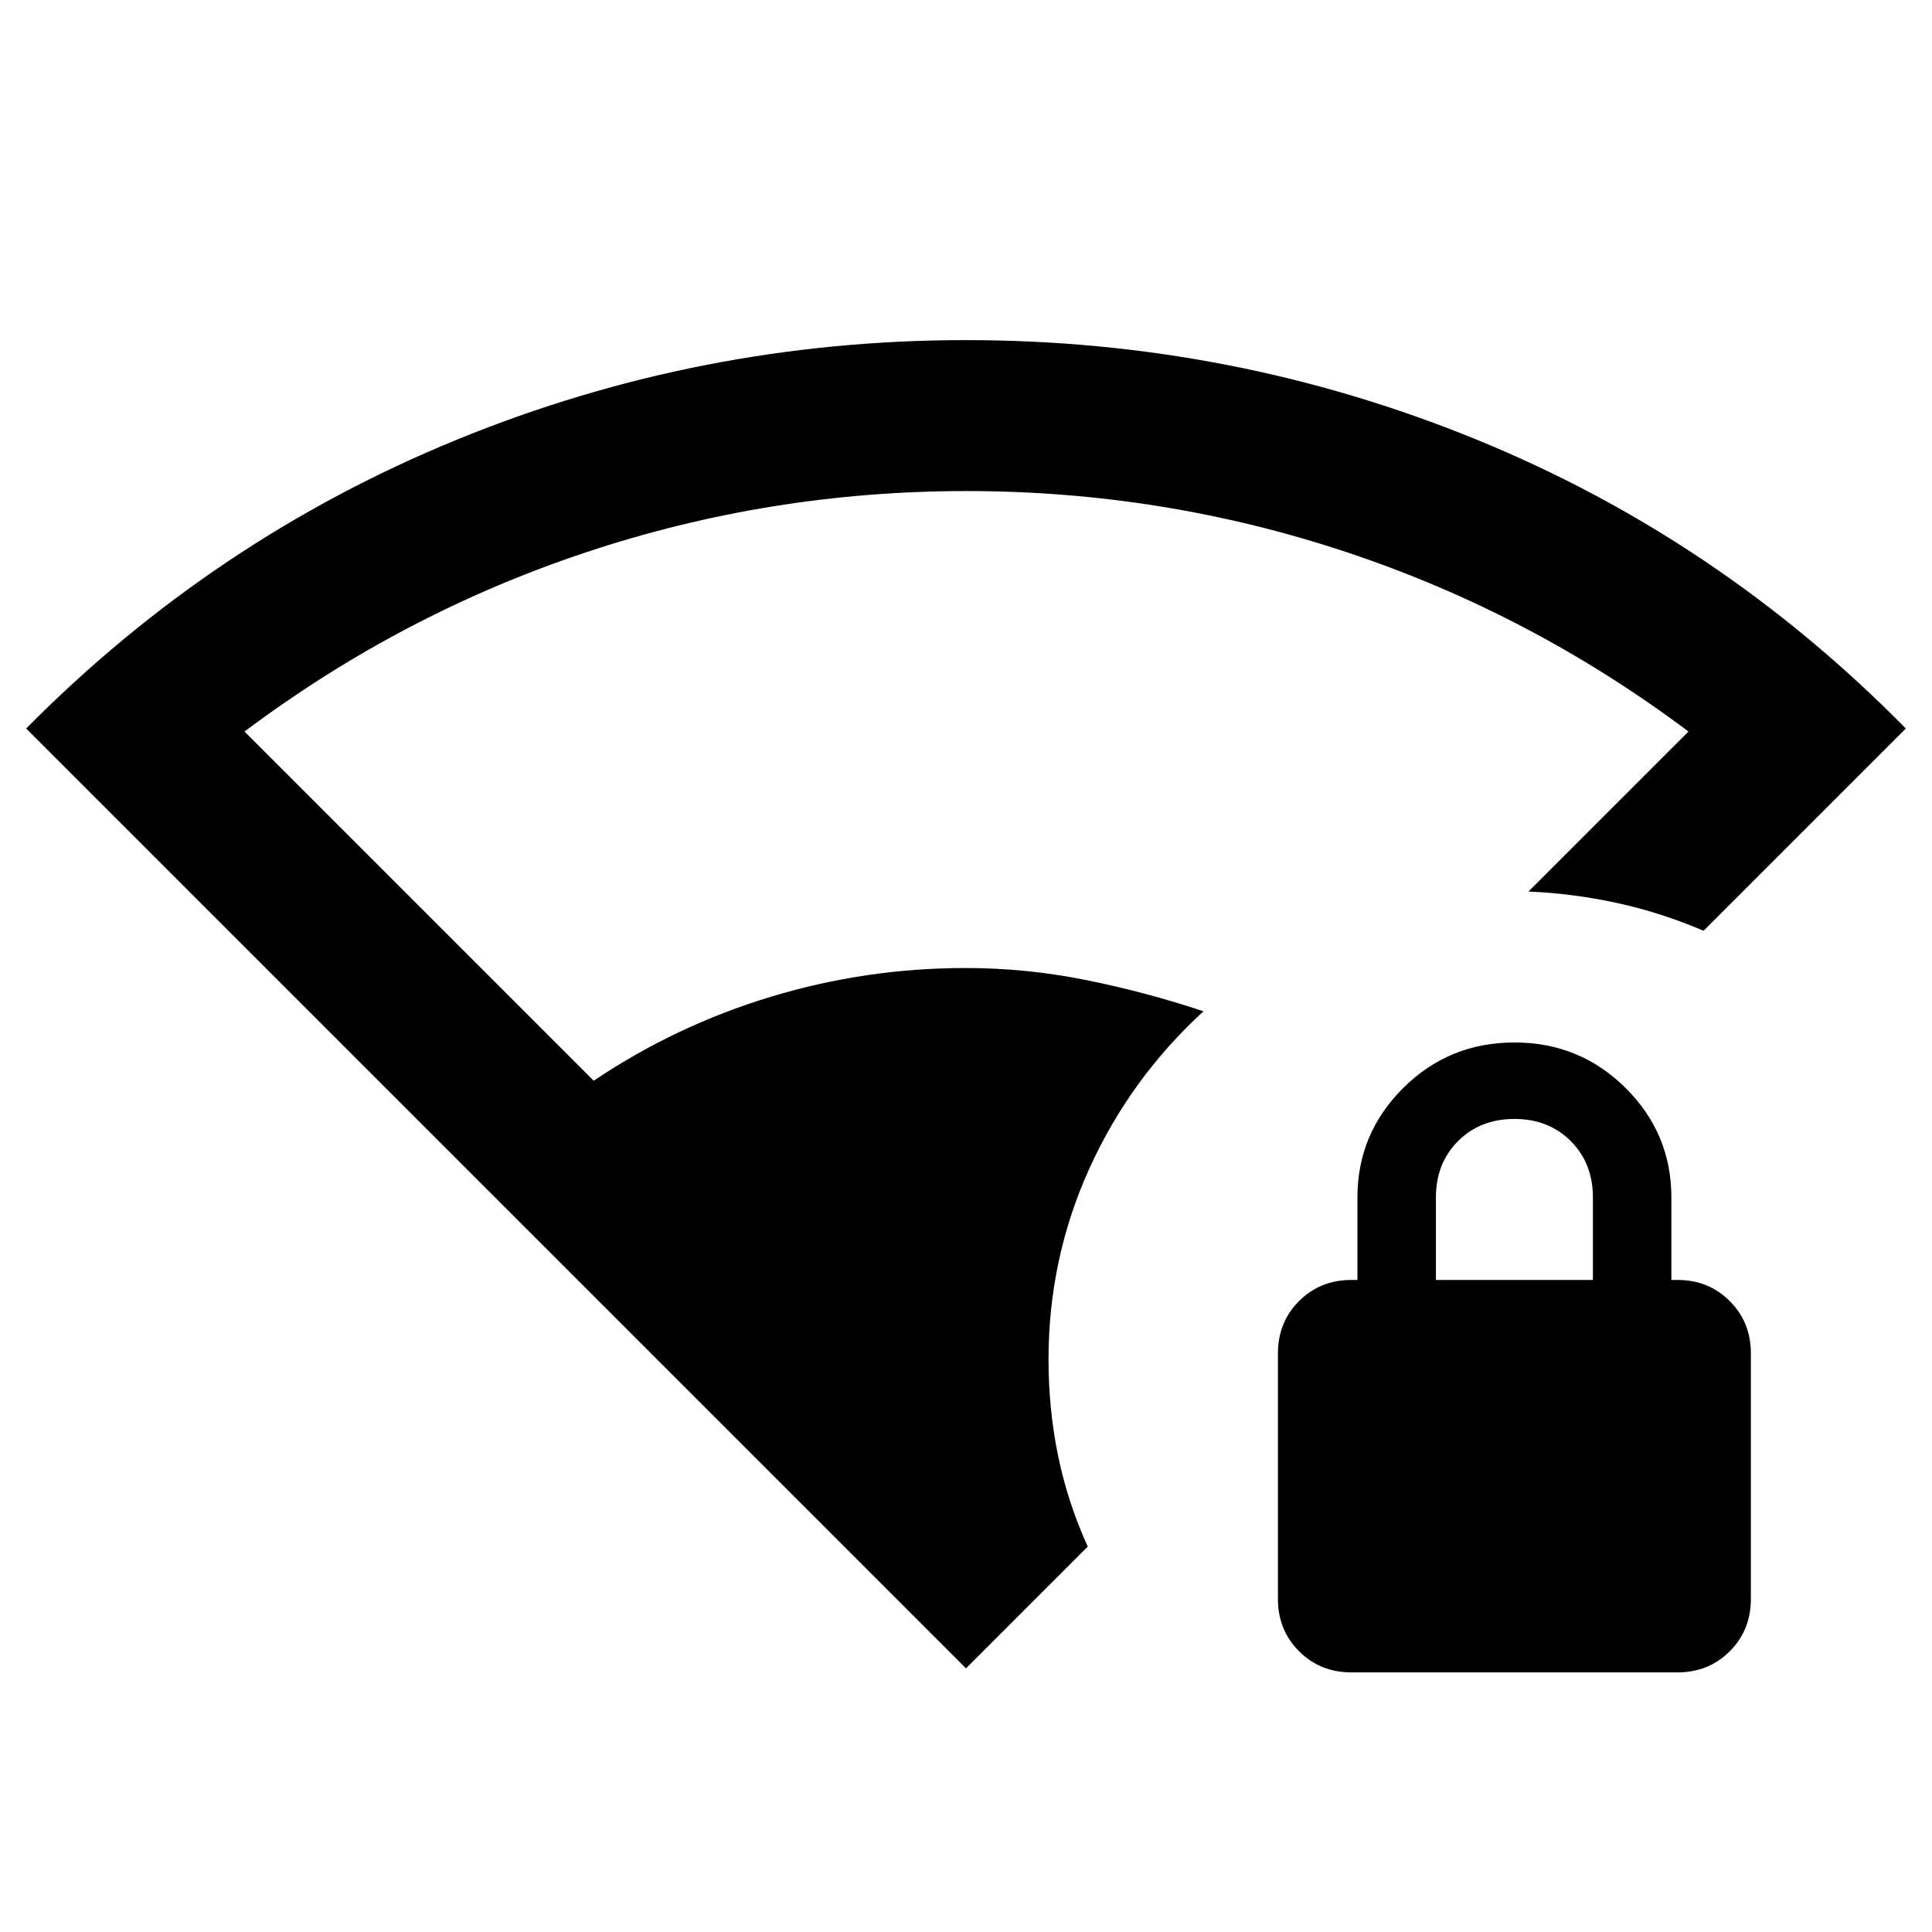 <svg xmlns="http://www.w3.org/2000/svg" height="24" viewBox="0 -960 960 960" width="24"><path d="M480-131 13-598q93-94 213.943-143.5Q347.886-791 480-791q132.5 0 253.25 49.25T947-598L846.5-497.5q-21-9-42.845-13.773Q781.81-516.045 759.5-517l79.5-79.5q-78-58.5-169.5-89T480.25-716Q382.5-716 291-685.5t-169.5 89L295-423q41-27.5 88.145-41.75Q430.29-479 479.866-479q30.134 0 59.884 6T598-457.5q-36.5 33.5-56.75 78.236Q521-334.528 521-284.5q0 24.613 4.75 47.807Q530.5-213.5 540.5-191.5L480-131Zm191.5 2q-15.513 0-26.006-10.494Q635-149.988 635-165.5v-122q0-15.513 10.494-26.006Q655.987-324 671.5-324h3v-41q0-31.763 22.75-54.381Q720-442 752.5-442t55.25 22.619Q830.5-396.763 830.5-365v41h3q15.513 0 26.006 10.494Q870-303.013 870-287.5v122q0 15.512-10.494 26.006Q849.013-129 833.5-129h-162Zm42-195h78v-41q0-17-11-28t-28-11q-17 0-28 11t-11 28v41Z"/></svg>